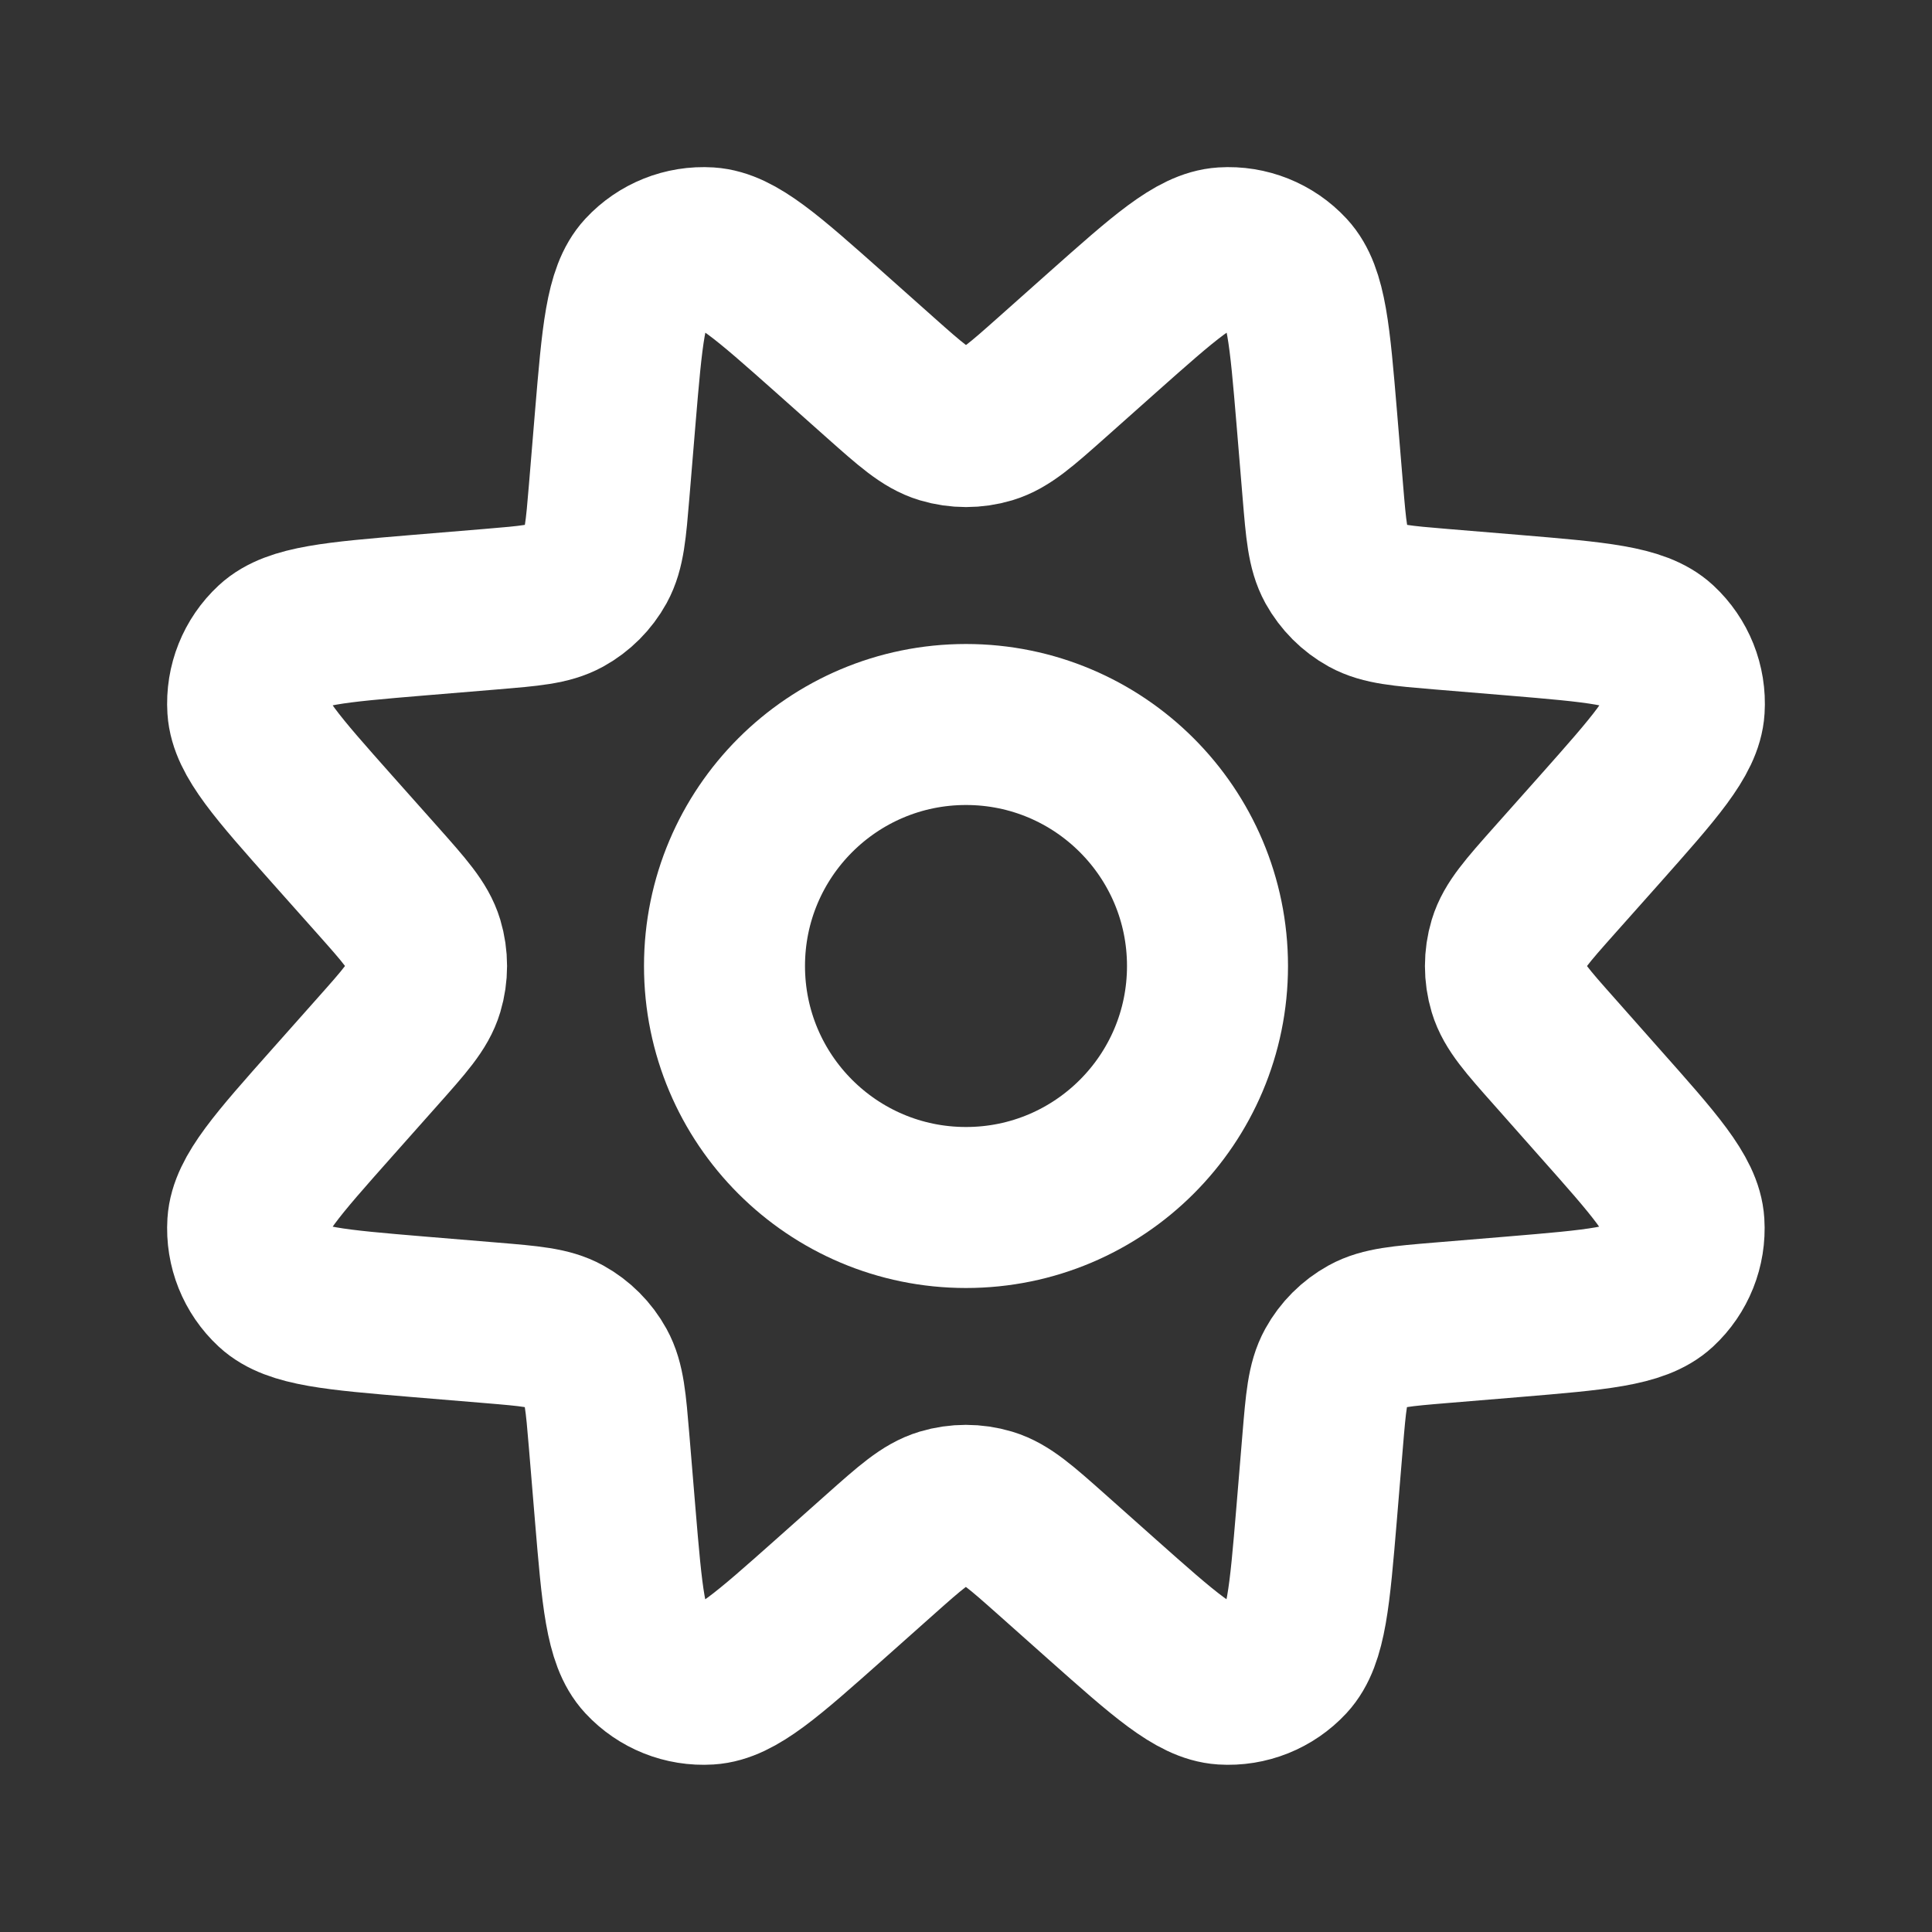 <?xml version="1.0" encoding="UTF-8" standalone="no"?>
<!-- Uploaded to: SVG Repo, www.svgrepo.com, Generator: SVG Repo Mixer Tools -->

<svg
   width="800px"
   height="800px"
   viewBox="0 0 24 24"
   fill="none"
   version="1.1"
   id="svg2"
   sodipodi:docname="lightSun.svg"
   inkscape:version="1.4 (86a8ad7, 2024-10-11)"
   xmlns:inkscape="http://www.inkscape.org/namespaces/inkscape"
   xmlns:sodipodi="http://sodipodi.sourceforge.net/DTD/sodipodi-0.dtd"
   xmlns="http://www.w3.org/2000/svg"
   xmlns:svg="http://www.w3.org/2000/svg">
  <rect x="0" y="0" width="24" height="24" fill="#333333" stroke="none"/>
  <defs
     id="defs2" />
  <sodipodi:namedview
     id="namedview2"
     pagecolor="#ffffff"
     bordercolor="#000000"
     borderopacity="0.25"
     inkscape:showpageshadow="2"
     inkscape:pageopacity="0.0"
     inkscape:pagecheckerboard="0"
     inkscape:deskcolor="#d1d1d1"
     inkscape:zoom="0.96625"
     inkscape:cx="399.48254"
     inkscape:cy="400"
     inkscape:window-width="1920"
     inkscape:window-height="991"
     inkscape:window-x="-9"
     inkscape:window-y="-9"
     inkscape:window-maximized="1"
     inkscape:current-layer="svg2" />
  <path
     d="m 15,12 c 0,1.657 -1.343,3 -3,3 -1.657,0 -3,-1.343 -3,-3 0,-1.657 1.343,-3 3,-3 1.657,0 3,1.343 3,3 z"
     stroke="#000000"
     stroke-width="2"
     stroke-linecap="round"
     stroke-linejoin="round"
     id="path1"
     sodipodi:nodetypes="sssss"
     style="stroke:#ffffff;stroke-opacity:1" />
  <path
     d="M 7.643,5.189 7.567,6.105 C 7.527,6.585 7.507,6.824 7.404,7.012 7.313,7.177 7.177,7.313 7.012,7.404 6.824,7.507 6.585,7.527 6.105,7.567 L 5.189,7.643 C 4.163,7.729 3.649,7.772 3.396,8.006 3.176,8.21 3.059,8.502 3.078,8.802 3.1,9.146 3.442,9.531 4.126,10.301 l 0.566,0.636 c 0.334,0.376 0.501,0.564 0.565,0.776 0.056,0.187 0.056,0.386 0,0.573 -0.063,0.212 -0.231,0.4 -0.565,0.776 L 4.126,13.699 c -0.684,0.77 -1.026,1.155 -1.048,1.499 -0.019,0.3 0.098,0.592 0.318,0.796 0.253,0.234 0.766,0.277 1.793,0.363 l 0.916,0.076 c 0.479,0.04 0.719,0.06 0.906,0.163 0.165,0.091 0.301,0.227 0.392,0.392 0.103,0.187 0.123,0.427 0.163,0.906 l 0.076,0.916 c 0.086,1.026 0.128,1.54 0.363,1.793 0.204,0.22 0.496,0.337 0.796,0.318 0.344,-0.021 0.729,-0.364 1.499,-1.048 l 0.636,-0.566 c 0.376,-0.334 0.564,-0.501 0.776,-0.565 0.187,-0.056 0.386,-0.056 0.573,0 0.212,0.064 0.4,0.231 0.776,0.565 l 0.636,0.566 c 0.77,0.684 1.155,1.026 1.499,1.048 0.3,0.019 0.592,-0.098 0.796,-0.318 0.234,-0.253 0.277,-0.766 0.363,-1.793 l 0.076,-0.916 c 0.04,-0.479 0.06,-0.719 0.163,-0.906 0.091,-0.165 0.227,-0.301 0.392,-0.392 0.187,-0.103 0.427,-0.123 0.906,-0.163 l 0.916,-0.076 c 1.026,-0.086 1.54,-0.128 1.793,-0.363 0.22,-0.204 0.337,-0.496 0.318,-0.796 -0.021,-0.344 -0.364,-0.729 -1.048,-1.499 L 19.308,13.063 c -0.334,-0.376 -0.501,-0.564 -0.565,-0.776 -0.056,-0.187 -0.056,-0.386 0,-0.573 0.064,-0.212 0.231,-0.4 0.565,-0.776 l 0.566,-0.636 C 20.558,9.531 20.901,9.146 20.922,8.802 20.941,8.502 20.824,8.21 20.604,8.006 20.351,7.772 19.837,7.729 18.811,7.643 L 17.895,7.567 C 17.415,7.527 17.176,7.507 16.988,7.404 16.823,7.313 16.688,7.177 16.596,7.012 16.493,6.824 16.473,6.585 16.433,6.105 L 16.357,5.189 C 16.271,4.163 16.228,3.649 15.994,3.396 15.79,3.176 15.498,3.059 15.198,3.078 14.854,3.1 14.469,3.442 13.699,4.126 L 13.063,4.692 c -0.376,0.334 -0.564,0.501 -0.776,0.565 -0.187,0.056 -0.386,0.056 -0.573,0 C 11.501,5.193 11.313,5.026 10.937,4.692 L 10.301,4.126 C 9.531,3.442 9.146,3.1 8.802,3.078 8.502,3.059 8.21,3.176 8.006,3.396 7.772,3.649 7.729,4.163 7.643,5.189 Z"
     stroke="#000000"
     stroke-width="2"
     stroke-linecap="round"
     stroke-linejoin="round"
     id="path2"
     sodipodi:nodetypes="ccsscccccccccccccccccscccccccccsccccccscccccccccscccccccccccccccc"
     style="stroke:#ffffff;stroke-opacity:1" />
</svg>
